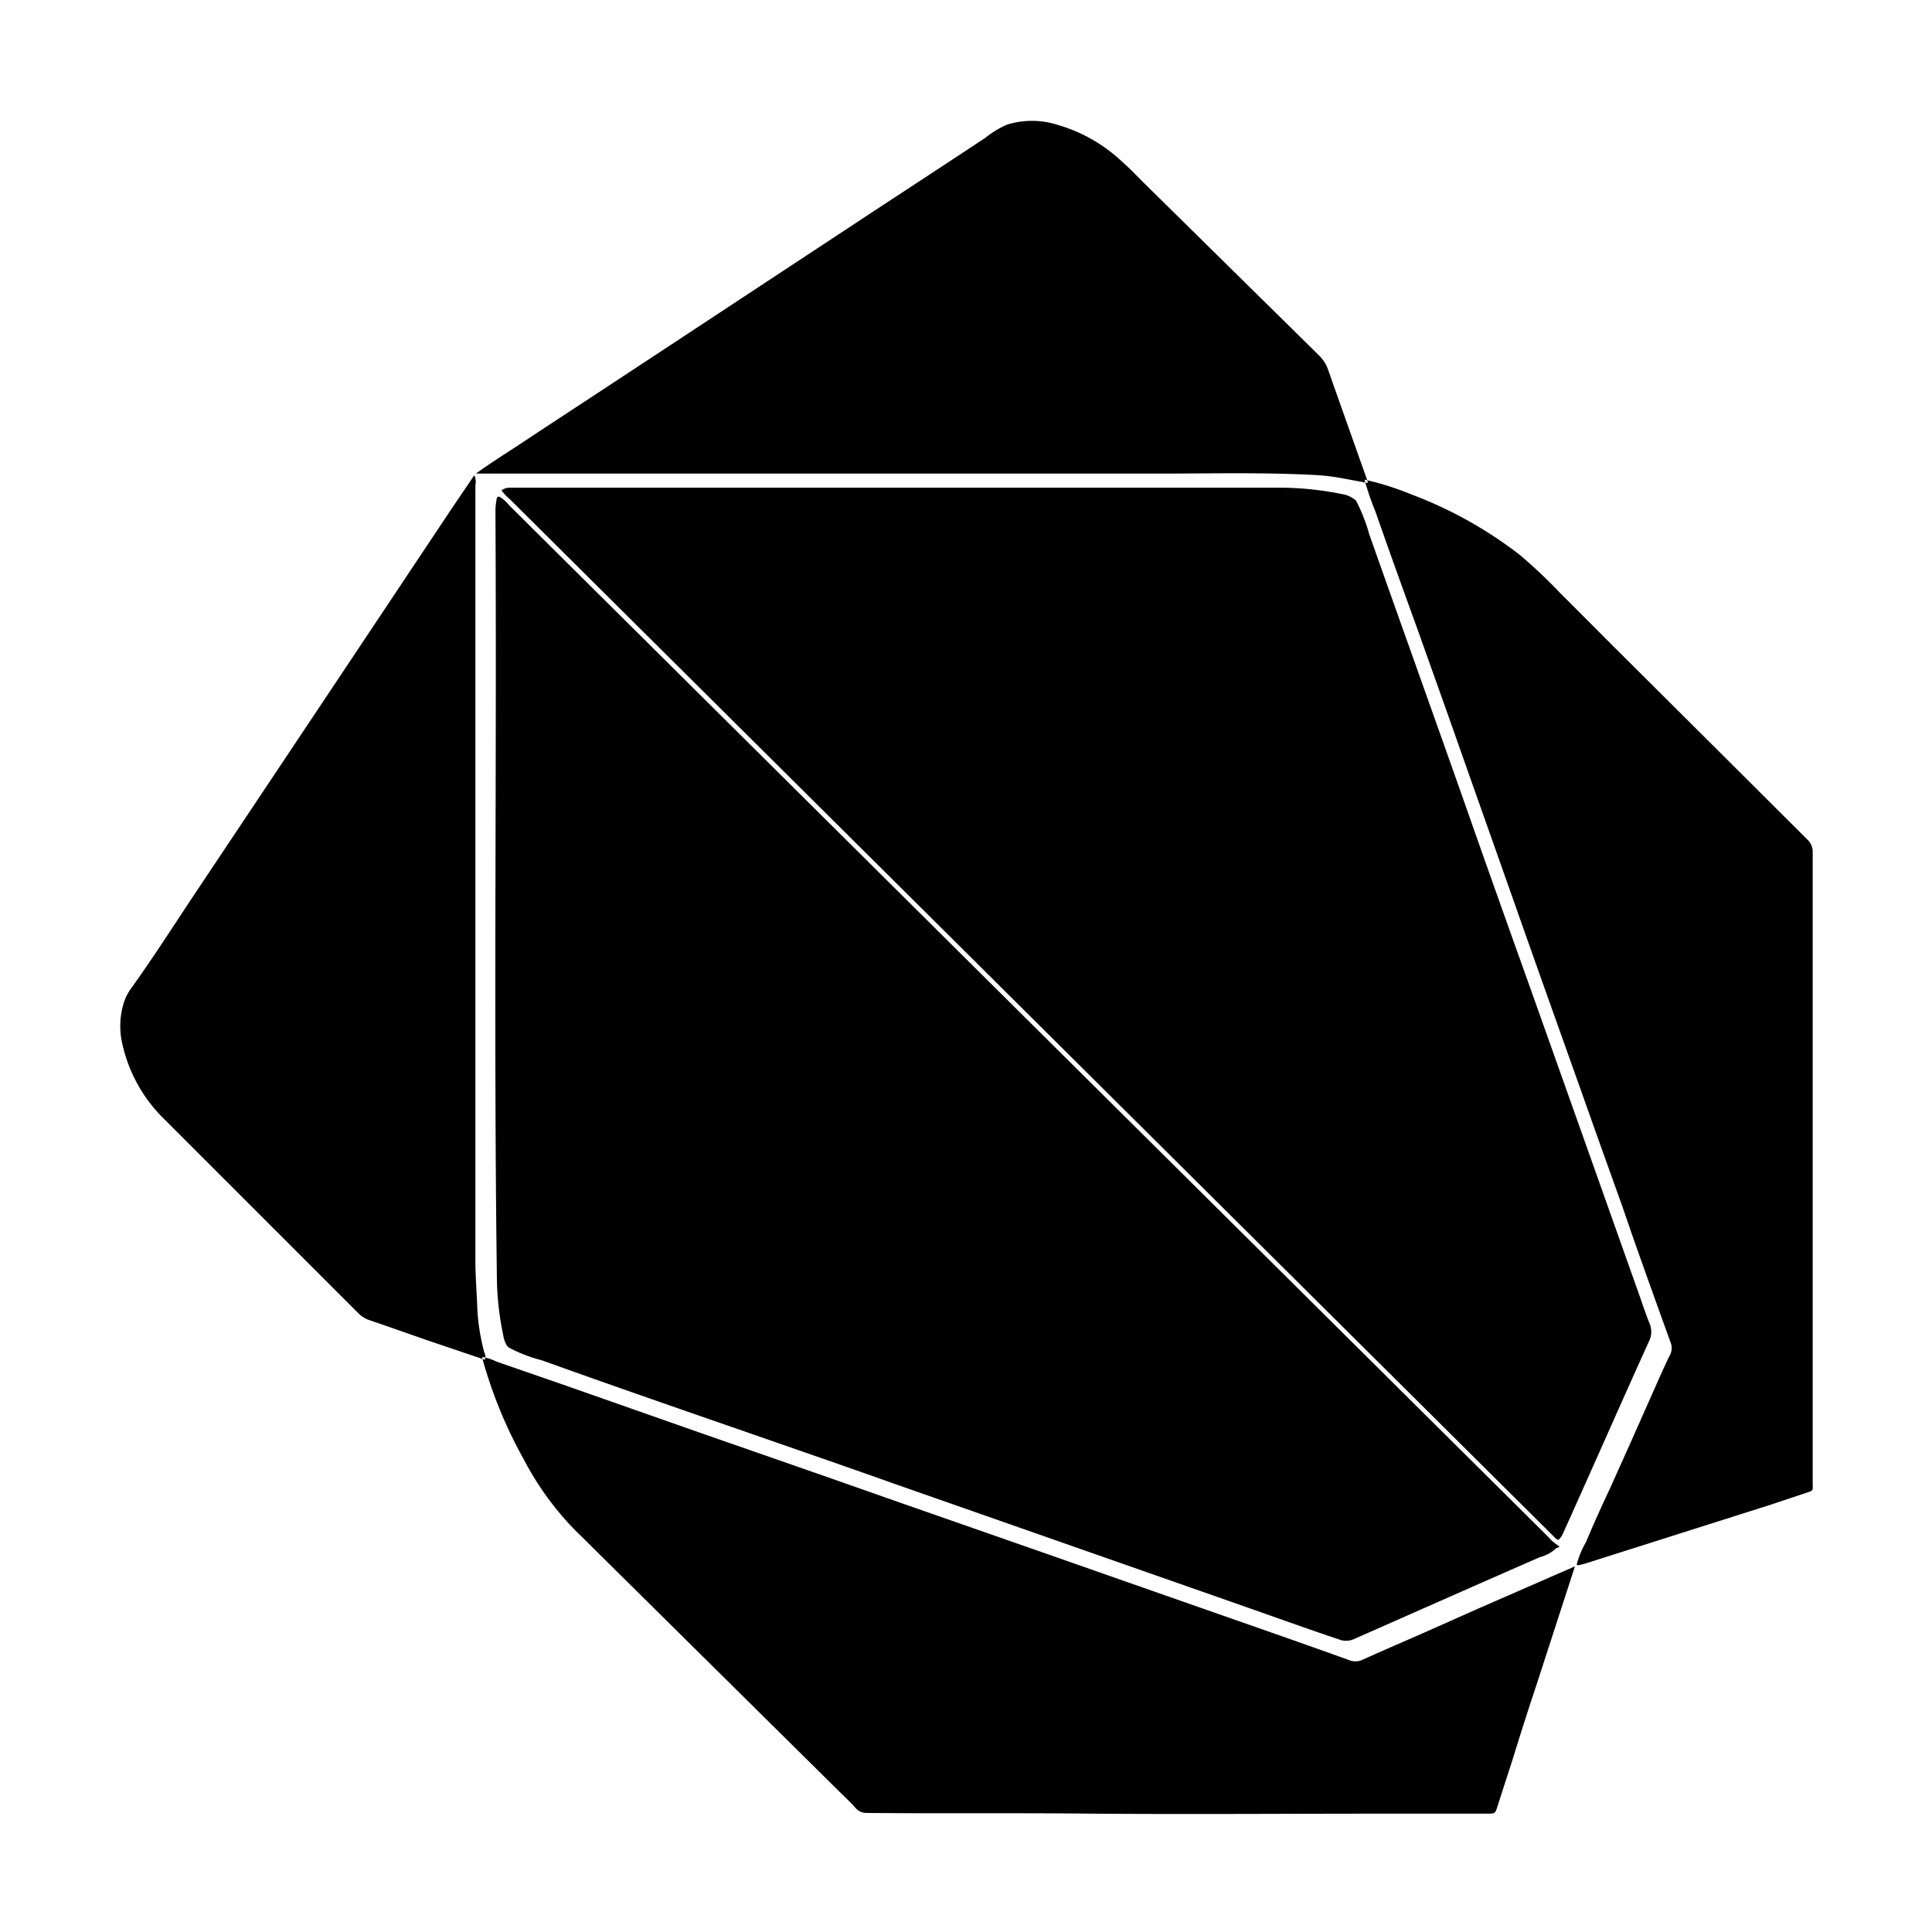 <svg xmlns="http://www.w3.org/2000/svg" fill-rule="evenodd" fill="#000" viewBox="0 0 16 16">
  <path d="M12.915,12.808a0.038,0.038,0,0,1-.025.012,0.318,0.318,0,0,1-.138.076c-0.515.225-1.029,0.453-1.543,0.68a0.161,0.161,0,0,1-.123,0c-0.266-.089-0.529-0.184-0.794-0.277L9.325,12.96,7.384,12.28C7,12.143,6.606,12.008,6.217,11.872c-0.577-.2-1.155-0.4-1.731-0.607a1.231,1.231,0,0,1-.272-0.105L4.2,11.147a0.224,0.224,0,0,1-.032-0.088,2.41,2.41,0,0,1-.053-0.471c-0.028-2.12,0-4.24-.012-6.36a0.589,0.589,0,0,1,.011-0.1,0.014,0.014,0,0,1,.009-0.013,0.015,0.015,0,0,1,.016,0,0.348,0.348,0,0,1,.08.072l8.6,8.538a0.381,0.381,0,0,0,.086.075,0.047,0.047,0,0,1,.012.013h0Zm0-.057a0.039,0.039,0,0,1-.034-0.013l-0.04-.04L4.214,4.126a0.373,0.373,0,0,1-.061-0.065,0.112,0.112,0,0,1,.071-0.022h0.07q3.132,0,6.264,0a2.6,2.6,0,0,1,.557.053,0.22,0.22,0,0,1,.1.042l0.014,0.01a1.425,1.425,0,0,1,.111.282c0.273,0.773.55,1.544,0.822,2.317,0.175,0.5.354,1,.53,1.493q0.43,1.209.859,2.419c0.037,0.1.07,0.208,0.112,0.31a0.177,0.177,0,0,1-.008.146c-0.193.425-.381,0.853-0.572,1.279-0.045.1-.089,0.2-0.135,0.3a0.157,0.157,0,0,1-.037.058h0ZM3.992,11.238a0.4,0.4,0,0,1,.119.038l0.558,0.193,1.139,0.4,1.008,0.351,0.669,0.235,1.183,0.413,0.644,0.226,1.2,0.42q0.332,0.116.663,0.235a0.138,0.138,0,0,0,.114-0.006c0.177-.08.356-0.156,0.534-0.235l0.4-.178,0.65-.284,0.17-.074-0.32.986q-0.1.3-.192,0.6c-0.043.134-.087,0.268-0.129,0.4-0.019.06-.019,0.062-0.083,0.062H11.465c-0.808,0-1.615.006-2.422,0-0.621-.007-1.241,0-1.862-0.006a0.119,0.119,0,0,1-.093-0.038C7.045,14.927,7,14.885,6.955,14.841L4.993,12.9c-0.074-.073-0.147-0.147-0.222-0.219a2.486,2.486,0,0,1-.436-0.6,3.759,3.759,0,0,1-.34-0.83,0.1,0.1,0,0,1,0-.02h0Zm9.066,1.718a0.724,0.724,0,0,1,.075-0.182c0.063-.15.131-0.3,0.2-0.447l0.173-.385,0.238-.536c0.027-.06.054-0.12,0.083-0.179a0.123,0.123,0,0,0,.009-0.107q-0.139-.384-0.276-0.77c-0.047-.132-0.092-0.266-0.139-0.4Q13.25,9.475,13.082,9l-0.228-.64q-0.166-.466-0.33-0.932L12.3,6.794c-0.116-.327-0.231-0.655-0.347-0.982l-0.228-.64C11.612,4.861,11.5,4.55,11.392,4.24A2.4,2.4,0,0,1,11.3,3.972a2.39,2.39,0,0,1,.392.124,3.44,3.44,0,0,1,.895.5,4.255,4.255,0,0,1,.342.324c0.162,0.16.321,0.322,0.483,0.483q0.778,0.774,1.555,1.549a0.138,0.138,0,0,1,.045.109q0,1.718,0,3.437,0,0.885,0,1.772v0.02c0,0.053.01,0.053-.053,0.073l-0.3.1-1.538.488-0.045.011-0.015,0h0ZM11.328,4l-0.234-.043a1.706,1.706,0,0,0-.2-0.023c-0.448-.024-0.9-0.011-1.343-0.012q-2.758,0-5.516,0l-0.08,0-0.013,0c0.116-.085.238-0.161,0.358-0.24,0.31-.205.621-0.408,0.932-0.613L7.169,1.793C7.5,1.575,7.832,1.359,8.162,1.14a0.766,0.766,0,0,1,.181-0.109,0.7,0.7,0,0,1,.425.006,1.3,1.3,0,0,1,.515.293c0.056,0.05.108,0.1,0.162,0.157q0.737,0.726,1.475,1.453a0.312,0.312,0,0,1,.08.125c0.105,0.3.215,0.607,0.322,0.91A0.165,0.165,0,0,1,11.328,4h0Zm-7.4-.064a0.132,0.132,0,0,1,.009.083q0,3.212,0,6.423c0,0.134.012,0.268,0.016,0.4a1.749,1.749,0,0,0,.057.356,0.083,0.083,0,0,1,.006.063L3.54,11.1c-0.161-.056-0.321-0.113-0.483-0.168a0.234,0.234,0,0,1-.093-0.06q-0.8-.8-1.6-1.6a1.25,1.25,0,0,1-.351-0.627A0.648,0.648,0,0,1,1.02,8.323a0.416,0.416,0,0,1,.061-0.131c0.191-.265.366-0.541,0.547-0.812Q2.683,5.8,3.734,4.222l0.193-.285h0Z"/>
</svg>

